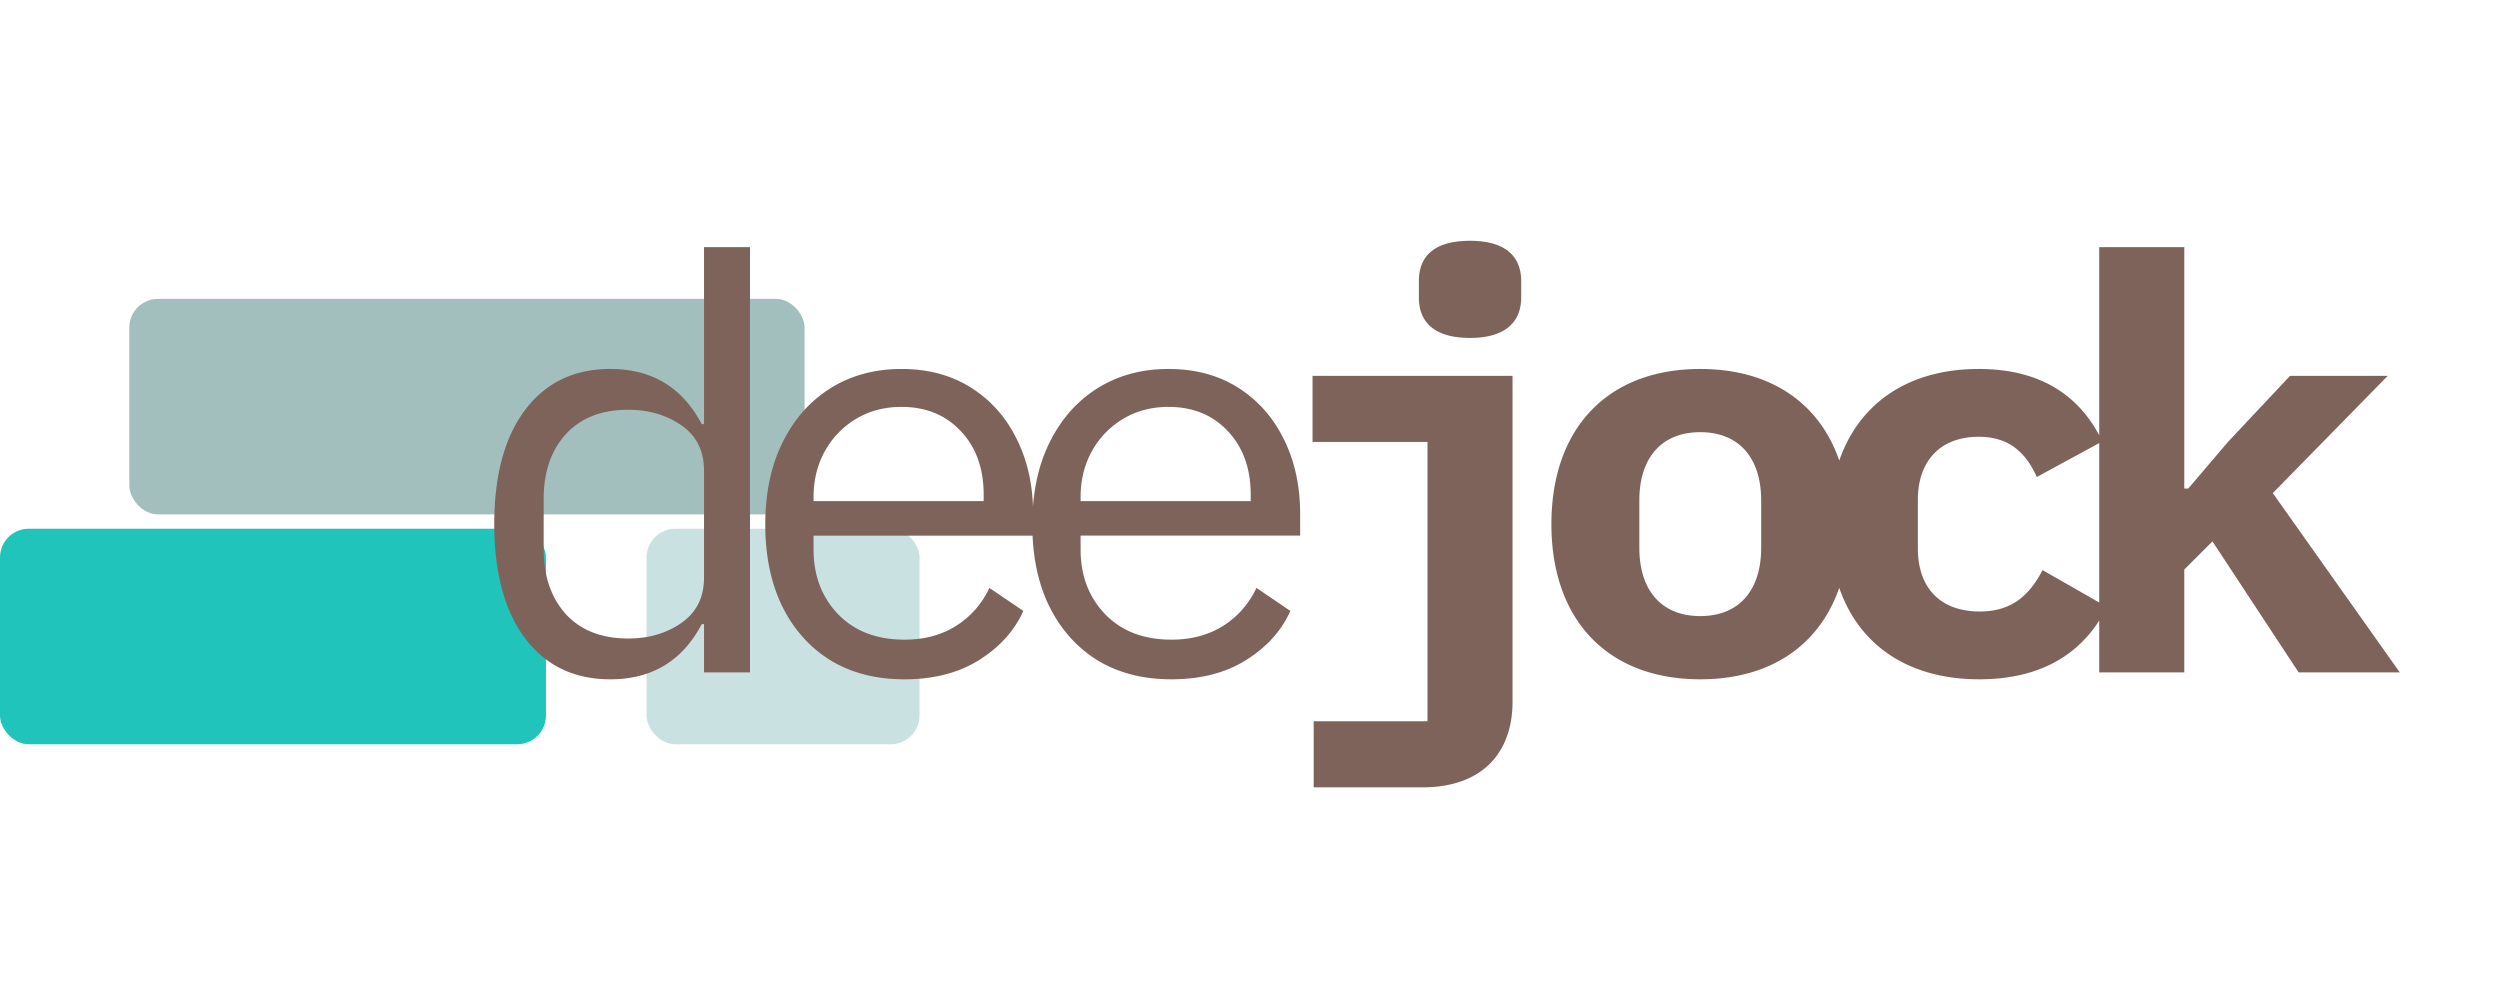 <svg xmlns="http://www.w3.org/2000/svg" width="250" height="100" fill="none" viewBox="0 0 174 58">
  <rect width="38" height="15" y="31" fill="#21C4BA" rx="2"/>
  <rect width="19" height="15" x="45" y="31" fill="#C9E2E1" rx="2"/>
  <rect width="47" height="15" x="9" y="15" fill="#A2BFBD" rx="2"/>
  <path fill="#7E635B" d="M49 41v-3.36h-.16c-1.347 2.56-3.467 3.84-6.36 3.84-2.52 0-4.5-.953-5.94-2.86-1.427-1.92-2.14-4.567-2.14-7.94 0-3.387.713-6.033 2.14-7.94 1.44-1.907 3.42-2.86 5.94-2.86 2.893 0 5.013 1.28 6.36 3.84H49V11.4h3.2V41H49Zm-5.28-2.36c1.427 0 2.66-.36 3.7-1.08 1.053-.733 1.58-1.787 1.58-3.16v-7.44c0-1.387-.527-2.44-1.58-3.16-1.04-.72-2.273-1.08-3.7-1.08-1.853 0-3.3.567-4.34 1.7-1.027 1.133-1.54 2.633-1.54 4.5v3.52c0 1.853.513 3.353 1.54 4.5 1.04 1.133 2.487 1.7 4.34 1.7Zm19.224 2.84c-1.973 0-3.686-.44-5.14-1.32-1.44-.893-2.56-2.147-3.36-3.76-.786-1.613-1.18-3.507-1.18-5.68 0-2.2.4-4.107 1.2-5.72.8-1.627 1.914-2.887 3.34-3.78 1.427-.893 3.074-1.34 4.94-1.34 1.854 0 3.467.433 4.84 1.3 1.374.867 2.434 2.06 3.18 3.58.76 1.52 1.14 3.253 1.14 5.2v1.52h-15.28v.96c0 1.813.567 3.313 1.7 4.5 1.147 1.187 2.687 1.78 4.62 1.78 1.387 0 2.587-.32 3.6-.96 1.014-.64 1.787-1.52 2.32-2.64l2.36 1.6c-.613 1.373-1.64 2.513-3.08 3.42-1.426.893-3.16 1.34-5.2 1.34Zm-.2-18.96c-1.173 0-2.22.273-3.14.82a5.96 5.96 0 0 0-2.18 2.24c-.533.947-.8 2.02-.8 3.22v.28h11.84v-.44c0-1.827-.526-3.3-1.58-4.42-1.053-1.133-2.433-1.7-4.14-1.7ZM81.53 41.48c-1.974 0-3.687-.44-5.14-1.32-1.44-.893-2.56-2.147-3.36-3.76-.787-1.613-1.18-3.507-1.18-5.68 0-2.2.4-4.107 1.2-5.72.8-1.627 1.913-2.887 3.34-3.78 1.426-.893 3.073-1.34 4.94-1.34 1.853 0 3.466.433 4.84 1.3 1.373.867 2.433 2.06 3.18 3.58.76 1.52 1.14 3.253 1.14 5.2v1.52H75.21v.96c0 1.813.566 3.313 1.7 4.5 1.146 1.187 2.686 1.78 4.62 1.78 1.386 0 2.586-.32 3.6-.96 1.013-.64 1.786-1.52 2.32-2.64l2.36 1.6c-.614 1.373-1.64 2.513-3.08 3.42-1.427.893-3.16 1.34-5.2 1.34Zm-.2-18.96c-1.174 0-2.22.273-3.14.82a5.96 5.96 0 0 0-2.18 2.24c-.534.947-.8 2.02-.8 3.22v.28h11.84v-.44c0-1.827-.527-3.3-1.58-4.42-1.054-1.133-2.434-1.7-4.14-1.7Zm20.984-4.8c2.6 0 3.56-1.24 3.56-2.8v-1.16c0-1.6-.96-2.8-3.56-2.8-2.64 0-3.56 1.2-3.56 2.8v1.16c0 1.56.92 2.8 3.56 2.8ZM91.433 49h7.56c4.24 0 6.28-2.48 6.28-5.96V20.36h-13.92v4.6h8V44.4h-7.92V49Zm26.905-7.52c6.44 0 10.36-4.12 10.36-10.8 0-6.68-3.92-10.8-10.36-10.8-6.44 0-10.36 4.12-10.36 10.8 0 6.68 3.92 10.8 10.36 10.8Zm0-4.4c-2.64 0-4.24-1.72-4.24-4.76v-3.28c0-3.04 1.6-4.76 4.24-4.76s4.24 1.72 4.24 4.76v3.28c0 3.04-1.6 4.76-4.24 4.76Zm19.424 4.4c4.6 0 7.4-2.04 8.88-5.04l-4.48-2.56c-.88 1.68-2.08 2.88-4.36 2.88-2.8 0-4.32-1.68-4.32-4.4V29c0-2.72 1.56-4.4 4.24-4.4 2.2 0 3.32 1.2 4.04 2.8l4.56-2.48c-1.44-3-4.08-5.04-8.6-5.04-6.44 0-10.4 4.12-10.4 10.8 0 6.68 3.92 10.8 10.44 10.8Zm8.344-.48h5.92v-7.16l1.96-1.96 6 9.12h7.04l-8.84-12.48 8-8.16h-6.8l-4.32 4.6-2.76 3.24h-.28V11.4h-5.92V41Z"/>
</svg>
